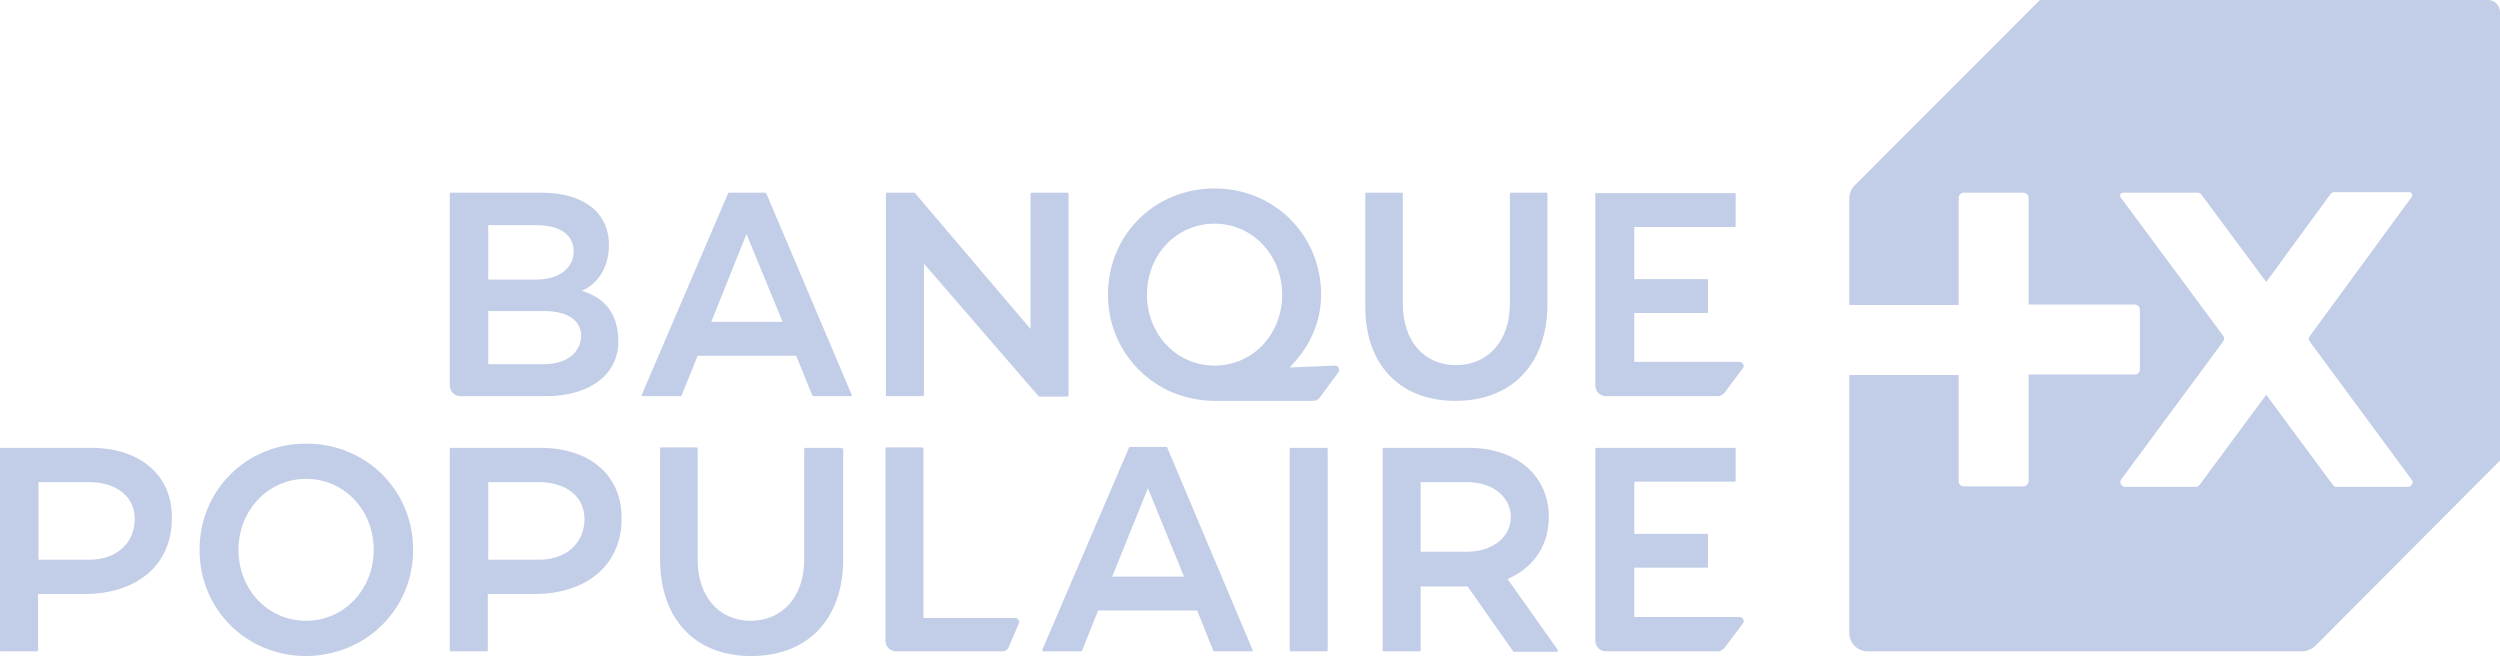 <svg width="141" height="37" viewBox="0 0 141 37" fill="none" xmlns="http://www.w3.org/2000/svg">
<path d="M140.312 0H115.051L104.592 10.469C104.406 10.655 104.3 10.92 104.3 11.211V17.201H110.47V11.158C110.47 10.999 110.602 10.867 110.761 10.867H114.124C114.283 10.867 114.415 10.999 114.415 11.158V17.175H120.399C120.558 17.175 120.691 17.307 120.691 17.466V20.832C120.691 20.991 120.558 21.124 120.399 21.124H114.415V27.14C114.415 27.299 114.283 27.432 114.124 27.432H110.761C110.602 27.432 110.47 27.299 110.47 27.14V21.15H104.3V35.701C104.3 36.284 104.777 36.735 105.333 36.735H129.826C130.091 36.735 130.355 36.629 130.567 36.443L141 25.974V0.689C141 0.318 140.709 0 140.312 0ZM135.81 27.459H131.785C131.706 27.459 131.626 27.432 131.574 27.352L127.814 22.264L124.054 27.352C124.001 27.432 123.921 27.459 123.842 27.459H119.87C119.632 27.459 119.499 27.193 119.658 27.008L125.377 19.269C125.457 19.163 125.457 19.03 125.377 18.924L119.605 11.132C119.526 11.026 119.605 10.867 119.737 10.867H123.948C124.027 10.867 124.133 10.92 124.159 10.973L127.814 15.903L131.441 10.946C131.494 10.867 131.574 10.84 131.653 10.84H135.89C136.022 10.84 136.101 10.999 136.022 11.105L130.276 18.951C130.197 19.03 130.197 19.163 130.276 19.269L136.022 27.061C136.154 27.193 136.022 27.459 135.81 27.459Z" fill="#C2CDE7"/>
<path d="M74.803 25.259H72.817C72.764 25.259 72.737 25.312 72.737 25.338V36.656C72.737 36.709 72.764 36.735 72.817 36.735H74.803C74.856 36.735 74.882 36.709 74.882 36.656V25.338C74.882 25.285 74.856 25.259 74.803 25.259Z" fill="#C2CDE7"/>
<path d="M17.264 25.02C13.901 25.02 11.254 27.644 11.254 31.01C11.254 34.376 13.901 37 17.264 37C20.654 36.974 23.301 34.35 23.301 31.01C23.301 27.644 20.654 25.02 17.264 25.02ZM21.077 31.01C21.077 33.236 19.409 35.012 17.264 35.012C15.119 35.012 13.451 33.263 13.451 31.01C13.451 28.784 15.119 27.008 17.264 27.008C19.409 27.008 21.077 28.757 21.077 31.01Z" fill="#C2CDE7"/>
<path d="M30.477 25.259H25.42C25.393 25.259 25.367 25.285 25.367 25.338V36.682C25.367 36.709 25.393 36.735 25.42 36.735H27.459C27.485 36.735 27.512 36.709 27.512 36.682V33.501H30.133C33.125 33.501 35.058 31.832 35.058 29.261C35.084 26.822 33.284 25.259 30.477 25.259ZM30.398 31.567H27.538V27.193H30.398C31.933 27.193 32.966 28.015 32.966 29.261C32.966 30.639 31.933 31.567 30.398 31.567Z" fill="#C2CDE7"/>
<path d="M5.137 25.259H0.053C0.026 25.259 0 25.285 0 25.338V36.682C0 36.709 0.026 36.735 0.053 36.735H2.092C2.118 36.735 2.145 36.709 2.145 36.682V33.501H4.766C7.758 33.501 9.691 31.832 9.691 29.261C9.744 26.822 7.917 25.259 5.137 25.259ZM5.031 31.567H2.171V27.193H5.031C6.567 27.193 7.599 28.015 7.599 29.261C7.599 30.639 6.567 31.567 5.031 31.567Z" fill="#C2CDE7"/>
<path d="M47.424 25.259H45.411C45.385 25.259 45.358 25.285 45.358 25.338V31.567C45.358 33.634 44.14 35.012 42.34 35.012C40.539 35.012 39.348 33.634 39.348 31.567V25.312C39.348 25.285 39.321 25.232 39.295 25.232H37.282C37.256 25.232 37.229 25.259 37.229 25.312V31.54C37.229 34.906 39.189 37 42.366 37C45.57 37 47.556 34.906 47.556 31.54V25.312C47.477 25.285 47.45 25.259 47.424 25.259Z" fill="#C2CDE7"/>
<path d="M57.247 34.853H52.084V25.312C52.084 25.285 52.057 25.232 52.031 25.232H49.992C49.966 25.232 49.939 25.259 49.939 25.312V36.125C49.939 36.47 50.204 36.735 50.548 36.735H56.506C56.691 36.735 56.85 36.629 56.903 36.47L57.459 35.171C57.459 35.145 57.486 35.118 57.486 35.092C57.486 34.959 57.38 34.853 57.247 34.853Z" fill="#C2CDE7"/>
<path d="M65.826 25.232C65.826 25.206 65.8 25.206 65.773 25.206H63.735C63.708 25.206 63.682 25.232 63.682 25.232L58.783 36.656C58.783 36.682 58.783 36.709 58.783 36.709C58.783 36.735 58.81 36.735 58.836 36.735H60.981C61.007 36.735 61.034 36.709 61.034 36.682L61.934 34.429H67.521L68.421 36.682C68.421 36.709 68.448 36.735 68.474 36.735H70.593C70.619 36.735 70.646 36.735 70.646 36.709C70.646 36.682 70.672 36.656 70.646 36.656L65.826 25.232ZM62.728 32.521L64.741 27.538L66.78 32.521H62.728Z" fill="#C2CDE7"/>
<path d="M85.024 32.653L85.209 32.574C86.586 31.911 87.354 30.666 87.354 29.155C87.354 26.822 85.527 25.259 82.826 25.259H78.033C78.007 25.259 77.98 25.285 77.98 25.338V36.682C77.98 36.709 78.007 36.735 78.033 36.735H80.072C80.099 36.735 80.125 36.709 80.125 36.682V33.077H82.773L85.341 36.735C85.341 36.761 85.368 36.761 85.394 36.761H87.804C87.83 36.761 87.857 36.735 87.857 36.735C87.857 36.709 87.857 36.682 87.857 36.656L85.024 32.653ZM80.125 27.193H82.746C84.176 27.193 85.209 28.015 85.209 29.155C85.209 30.294 84.176 31.116 82.746 31.116H80.125V27.193Z" fill="#C2CDE7"/>
<path d="M32.993 16.459L32.807 16.406L32.966 16.327C33.602 16.009 34.343 15.213 34.343 13.809C34.343 11.98 32.913 10.867 30.53 10.867H25.42C25.393 10.867 25.367 10.893 25.367 10.92V21.733C25.367 22.078 25.631 22.343 25.976 22.343H30.795C33.258 22.343 34.873 21.124 34.873 19.269C34.873 17.519 33.946 16.804 32.993 16.459ZM27.538 12.696H30.212C32.145 12.696 32.357 13.729 32.357 14.153C32.357 15.134 31.536 15.77 30.212 15.77H27.538V12.696ZM30.636 20.541H27.538V17.546H30.715C32.013 17.546 32.781 18.076 32.781 18.951C32.754 19.693 32.198 20.541 30.636 20.541Z" fill="#C2CDE7"/>
<path d="M60.266 22.29V10.92C60.266 10.893 60.239 10.867 60.213 10.867H58.174C58.148 10.867 58.121 10.893 58.121 10.92V18.553L51.607 10.893C51.607 10.867 51.581 10.867 51.554 10.867H50.019C49.992 10.867 49.966 10.893 49.966 10.92V22.29C49.966 22.317 49.992 22.343 50.019 22.343H52.057C52.084 22.343 52.11 22.317 52.11 22.29V14.869L58.571 22.343C58.571 22.37 58.598 22.37 58.624 22.37H60.213C60.239 22.343 60.266 22.317 60.266 22.29Z" fill="#C2CDE7"/>
<path d="M82.085 22.608C85.288 22.608 87.274 20.514 87.274 17.148V10.92C87.274 10.893 87.248 10.867 87.221 10.867H85.209C85.183 10.867 85.156 10.893 85.156 10.92V17.148C85.156 19.216 83.938 20.594 82.111 20.594C80.31 20.594 79.119 19.216 79.119 17.148V10.92C79.119 10.893 79.092 10.867 79.066 10.867H77.053C77.027 10.867 77.001 10.893 77.001 10.92V17.148C76.948 20.514 78.907 22.608 82.085 22.608Z" fill="#C2CDE7"/>
<path d="M90.028 25.259C90.002 25.259 89.975 25.285 89.975 25.312V36.125C89.975 36.47 90.24 36.735 90.584 36.735H96.886C97.019 36.735 97.151 36.656 97.257 36.549L98.29 35.171C98.316 35.145 98.343 35.092 98.343 35.039C98.343 34.906 98.237 34.8 98.104 34.8H92.173V32.017H96.277C96.304 32.017 96.33 31.991 96.33 31.964V30.162C96.33 30.135 96.304 30.109 96.277 30.109H92.173V27.167H97.839C97.866 27.167 97.892 27.14 97.892 27.114V25.312C97.892 25.285 97.866 25.259 97.839 25.259H90.028Z" fill="#C2CDE7"/>
<path d="M90.028 10.867C90.002 10.867 89.975 10.893 89.975 10.92V21.733C89.975 22.078 90.24 22.343 90.584 22.343H96.886C97.019 22.343 97.151 22.264 97.257 22.158L98.29 20.779C98.316 20.753 98.343 20.7 98.343 20.647C98.343 20.514 98.237 20.408 98.104 20.408H92.173V17.652H96.277C96.304 17.652 96.33 17.625 96.33 17.599V15.797C96.33 15.77 96.304 15.744 96.277 15.744H92.173V12.802H97.839C97.866 12.802 97.892 12.775 97.892 12.749V10.946C97.892 10.92 97.866 10.893 97.839 10.893H90.028V10.867Z" fill="#C2CDE7"/>
<path d="M75.518 20.859C75.518 20.912 75.518 20.938 75.491 20.991L74.432 22.423C74.353 22.529 74.22 22.608 74.061 22.608H68.448C66.833 22.582 65.323 21.972 64.211 20.832C63.099 19.719 62.49 18.209 62.49 16.618C62.49 13.252 65.112 10.628 68.501 10.628C71.864 10.628 74.512 13.252 74.512 16.618C74.512 17.996 73.982 19.375 72.976 20.461L72.737 20.726L75.279 20.62C75.438 20.62 75.518 20.726 75.518 20.859ZM64.688 16.618C64.688 18.845 66.356 20.62 68.501 20.62C70.646 20.62 72.314 18.871 72.314 16.618C72.314 14.392 70.646 12.616 68.501 12.616C66.356 12.616 64.688 14.365 64.688 16.618Z" fill="#C2CDE7"/>
<path d="M43.214 10.893C43.214 10.867 43.187 10.867 43.161 10.867H41.122C41.095 10.867 41.069 10.893 41.069 10.893L36.197 22.264C36.197 22.29 36.197 22.317 36.197 22.317C36.197 22.343 36.223 22.343 36.25 22.343H38.394C38.421 22.343 38.447 22.317 38.447 22.29L39.348 20.064H44.908L45.808 22.29C45.808 22.317 45.835 22.343 45.861 22.343H47.98C48.006 22.343 48.033 22.343 48.033 22.317C48.033 22.29 48.059 22.264 48.033 22.264L43.214 10.893ZM44.14 18.155H40.115L42.101 13.199L44.14 18.155Z" fill="#C2CDE7"/>
</svg>
